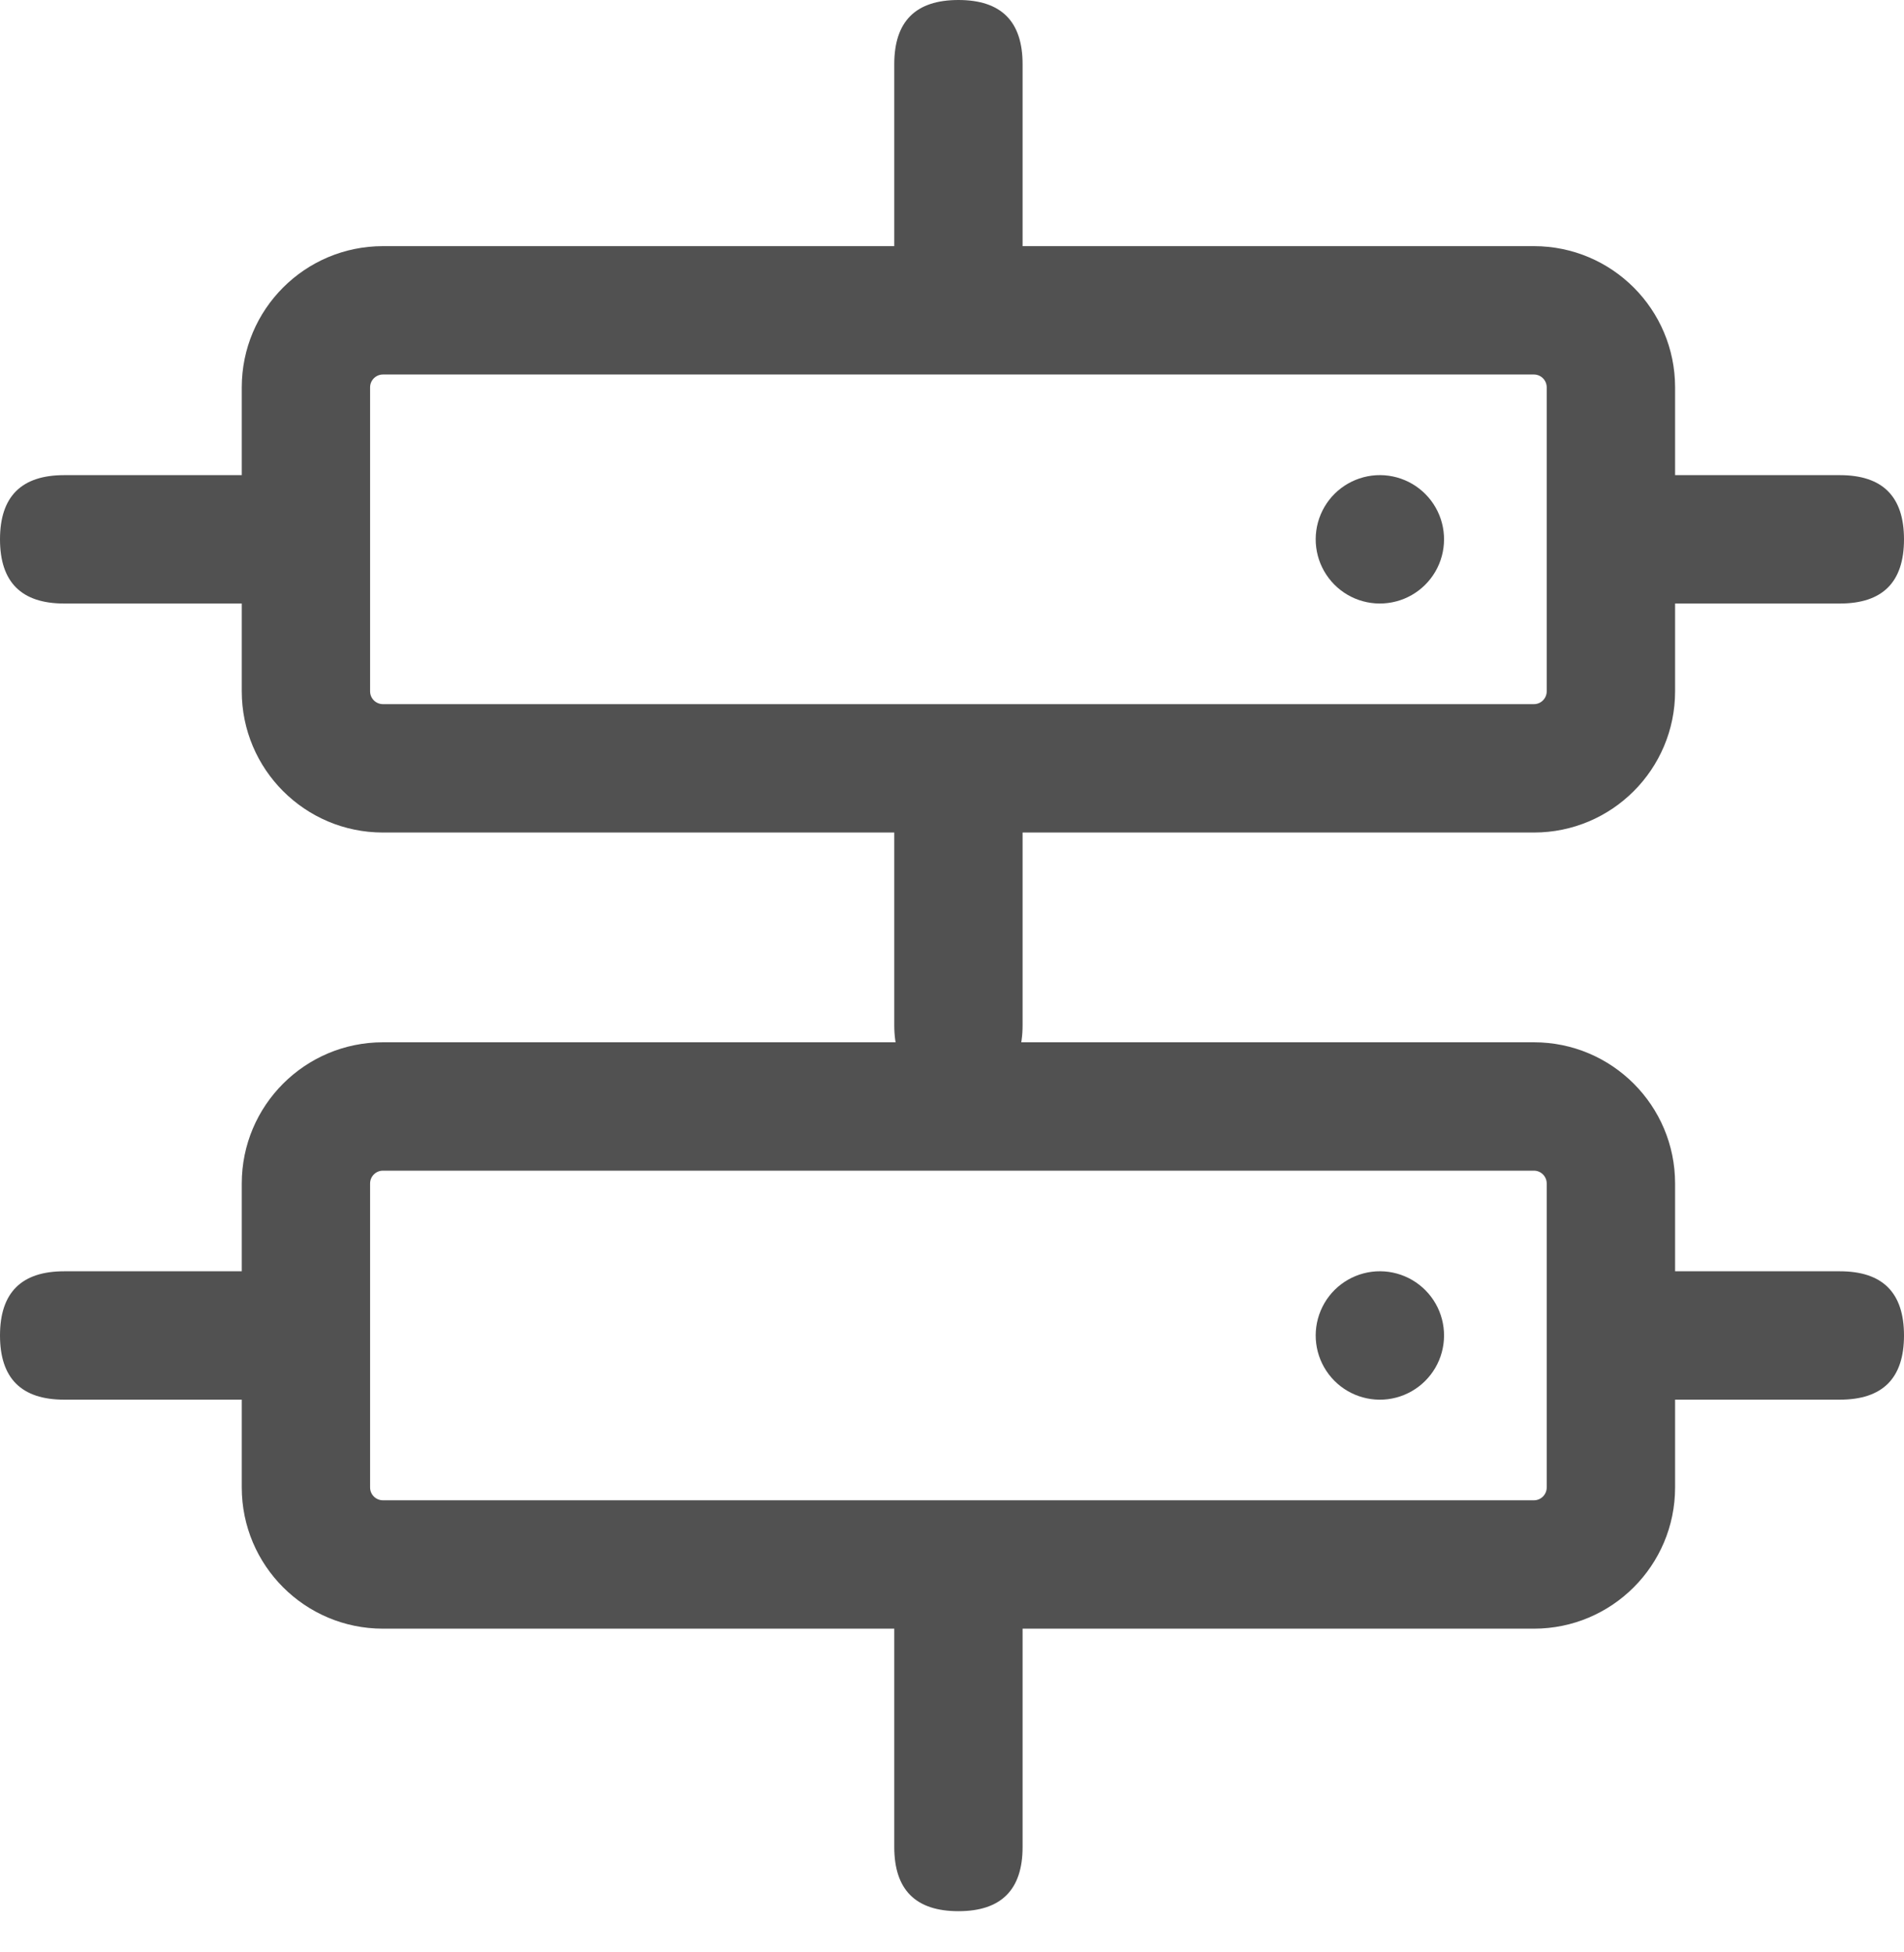 <?xml version="1.0" encoding="UTF-8"?>
<svg width="40px" height="41px" viewBox="0 0 40 41" version="1.1" xmlns="http://www.w3.org/2000/svg" xmlns:xlink="http://www.w3.org/1999/xlink">
    <title>acl</title>
    <g id="jumpserver" stroke="none" stroke-width="1" fill="none" fill-rule="evenodd">
        <g id="acl" fill="#515151" fill-rule="nonzero">
            <path d="M40,11.326 L40,11.326 C40,12.225 39.551,12.674 38.652,12.674 L33.933,12.674 C33.034,12.674 32.584,12.225 32.584,11.326 L32.584,11.326 C32.584,10.427 33.034,9.978 33.933,9.978 L38.652,9.978 C39.551,9.978 40,10.427 40,11.326 Z" id="路径"></path>
            <path d="M40,28.045 L40,28.045 C40,28.944 39.551,29.393 38.652,29.393 L33.933,29.393 C33.034,29.393 32.584,28.944 32.584,28.045 L32.584,28.045 C32.584,27.146 33.034,26.697 33.933,26.697 L38.652,26.697 C39.551,26.697 40,27.146 40,28.045 Z" id="路径"></path>
            <path d="M7.416,28.045 L7.416,28.045 C7.416,28.944 6.966,29.393 6.067,29.393 L1.348,29.393 C0.449,29.393 0,28.944 0,28.045 L0,28.045 C0,27.146 0.449,26.697 1.348,26.697 L6.067,26.697 C6.966,26.697 7.416,27.146 7.416,28.045 Z" id="路径"></path>
            <path d="M7.416,11.326 L7.416,11.326 C7.416,12.225 6.966,12.674 6.067,12.674 L1.348,12.674 C0.449,12.674 0,12.225 0,11.326 L0,11.326 C0,10.427 0.449,9.978 1.348,9.978 L6.067,9.978 C6.966,9.978 7.416,10.427 7.416,11.326 Z" id="路径"></path>
            <path d="M20.135,0 L20.135,0 C21.034,0 21.483,0.449 21.483,1.348 L21.483,6.067 C21.483,6.966 21.034,7.416 20.135,7.416 L20.135,7.416 C19.236,7.416 18.787,6.966 18.787,6.067 L18.787,1.348 C18.787,0.449 19.236,0 20.135,0 Z" id="路径"></path>
            <path d="M20.135,15.461 L20.135,15.461 C21.034,15.461 21.483,15.91 21.483,16.809 L21.483,21.528 C21.483,22.427 21.034,22.876 20.135,22.876 L20.135,22.876 C19.236,22.876 18.787,22.427 18.787,21.528 L18.787,16.809 C18.787,15.91 19.236,15.461 20.135,15.461 Z" id="路径"></path>
            <path d="M20.135,32.719 L20.135,32.719 C21.034,32.719 21.483,33.169 21.483,34.067 L21.483,38.787 C21.483,39.685 21.034,40.135 20.135,40.135 L20.135,40.135 C19.236,40.135 18.787,39.685 18.787,38.787 L18.787,34.067 C18.787,33.169 19.236,32.719 20.135,32.719 Z" id="路径"></path>
            <path d="M8.045,24.584 C7.896,24.584 7.775,24.705 7.775,24.854 L7.775,31.236 C7.775,31.385 7.896,31.506 8.045,31.506 L32.225,31.506 C32.374,31.506 32.494,31.385 32.494,31.236 L32.494,24.854 C32.494,24.705 32.374,24.584 32.225,24.584 L8.045,24.584 Z M8.045,21.888 L32.225,21.888 C33.863,21.888 35.191,23.216 35.191,24.854 L35.191,31.236 C35.191,32.874 33.863,34.202 32.225,34.202 L8.045,34.202 C6.407,34.202 5.079,32.874 5.079,31.236 L5.079,24.854 C5.079,23.216 6.407,21.888 8.045,21.888 Z M8.045,7.865 C7.896,7.865 7.775,7.986 7.775,8.135 L7.775,14.517 C7.775,14.666 7.896,14.787 8.045,14.787 L32.225,14.787 C32.374,14.787 32.494,14.666 32.494,14.517 L32.494,8.135 C32.494,7.986 32.374,7.865 32.225,7.865 L8.045,7.865 Z M8.045,5.169 L32.225,5.169 C33.863,5.169 35.191,6.497 35.191,8.135 L35.191,14.517 C35.191,16.155 33.863,17.483 32.225,17.483 L8.045,17.483 C6.407,17.483 5.079,16.155 5.079,14.517 L5.079,8.135 C5.079,6.497 6.407,5.169 8.045,5.169 Z" id="形状"></path>
            <path d="M29.158,12.663 C29.636,12.603 30.045,12.292 30.232,11.848 C30.418,11.404 30.354,10.894 30.063,10.511 C29.771,10.127 29.298,9.928 28.82,9.988 C28.342,10.049 27.932,10.359 27.746,10.803 C27.559,11.248 27.624,11.758 27.915,12.141 C28.206,12.525 28.68,12.724 29.158,12.663 L29.158,12.663 Z M29.158,29.383 C29.636,29.322 30.045,29.011 30.232,28.567 C30.418,28.123 30.354,27.613 30.063,27.23 C29.771,26.846 29.298,26.647 28.82,26.707 C28.342,26.768 27.932,27.078 27.746,27.523 C27.559,27.967 27.624,28.477 27.915,28.86 C28.206,29.244 28.68,29.443 29.158,29.383 L29.158,29.383 Z" id="形状"></path>
        </g>
    </g>
</svg>
